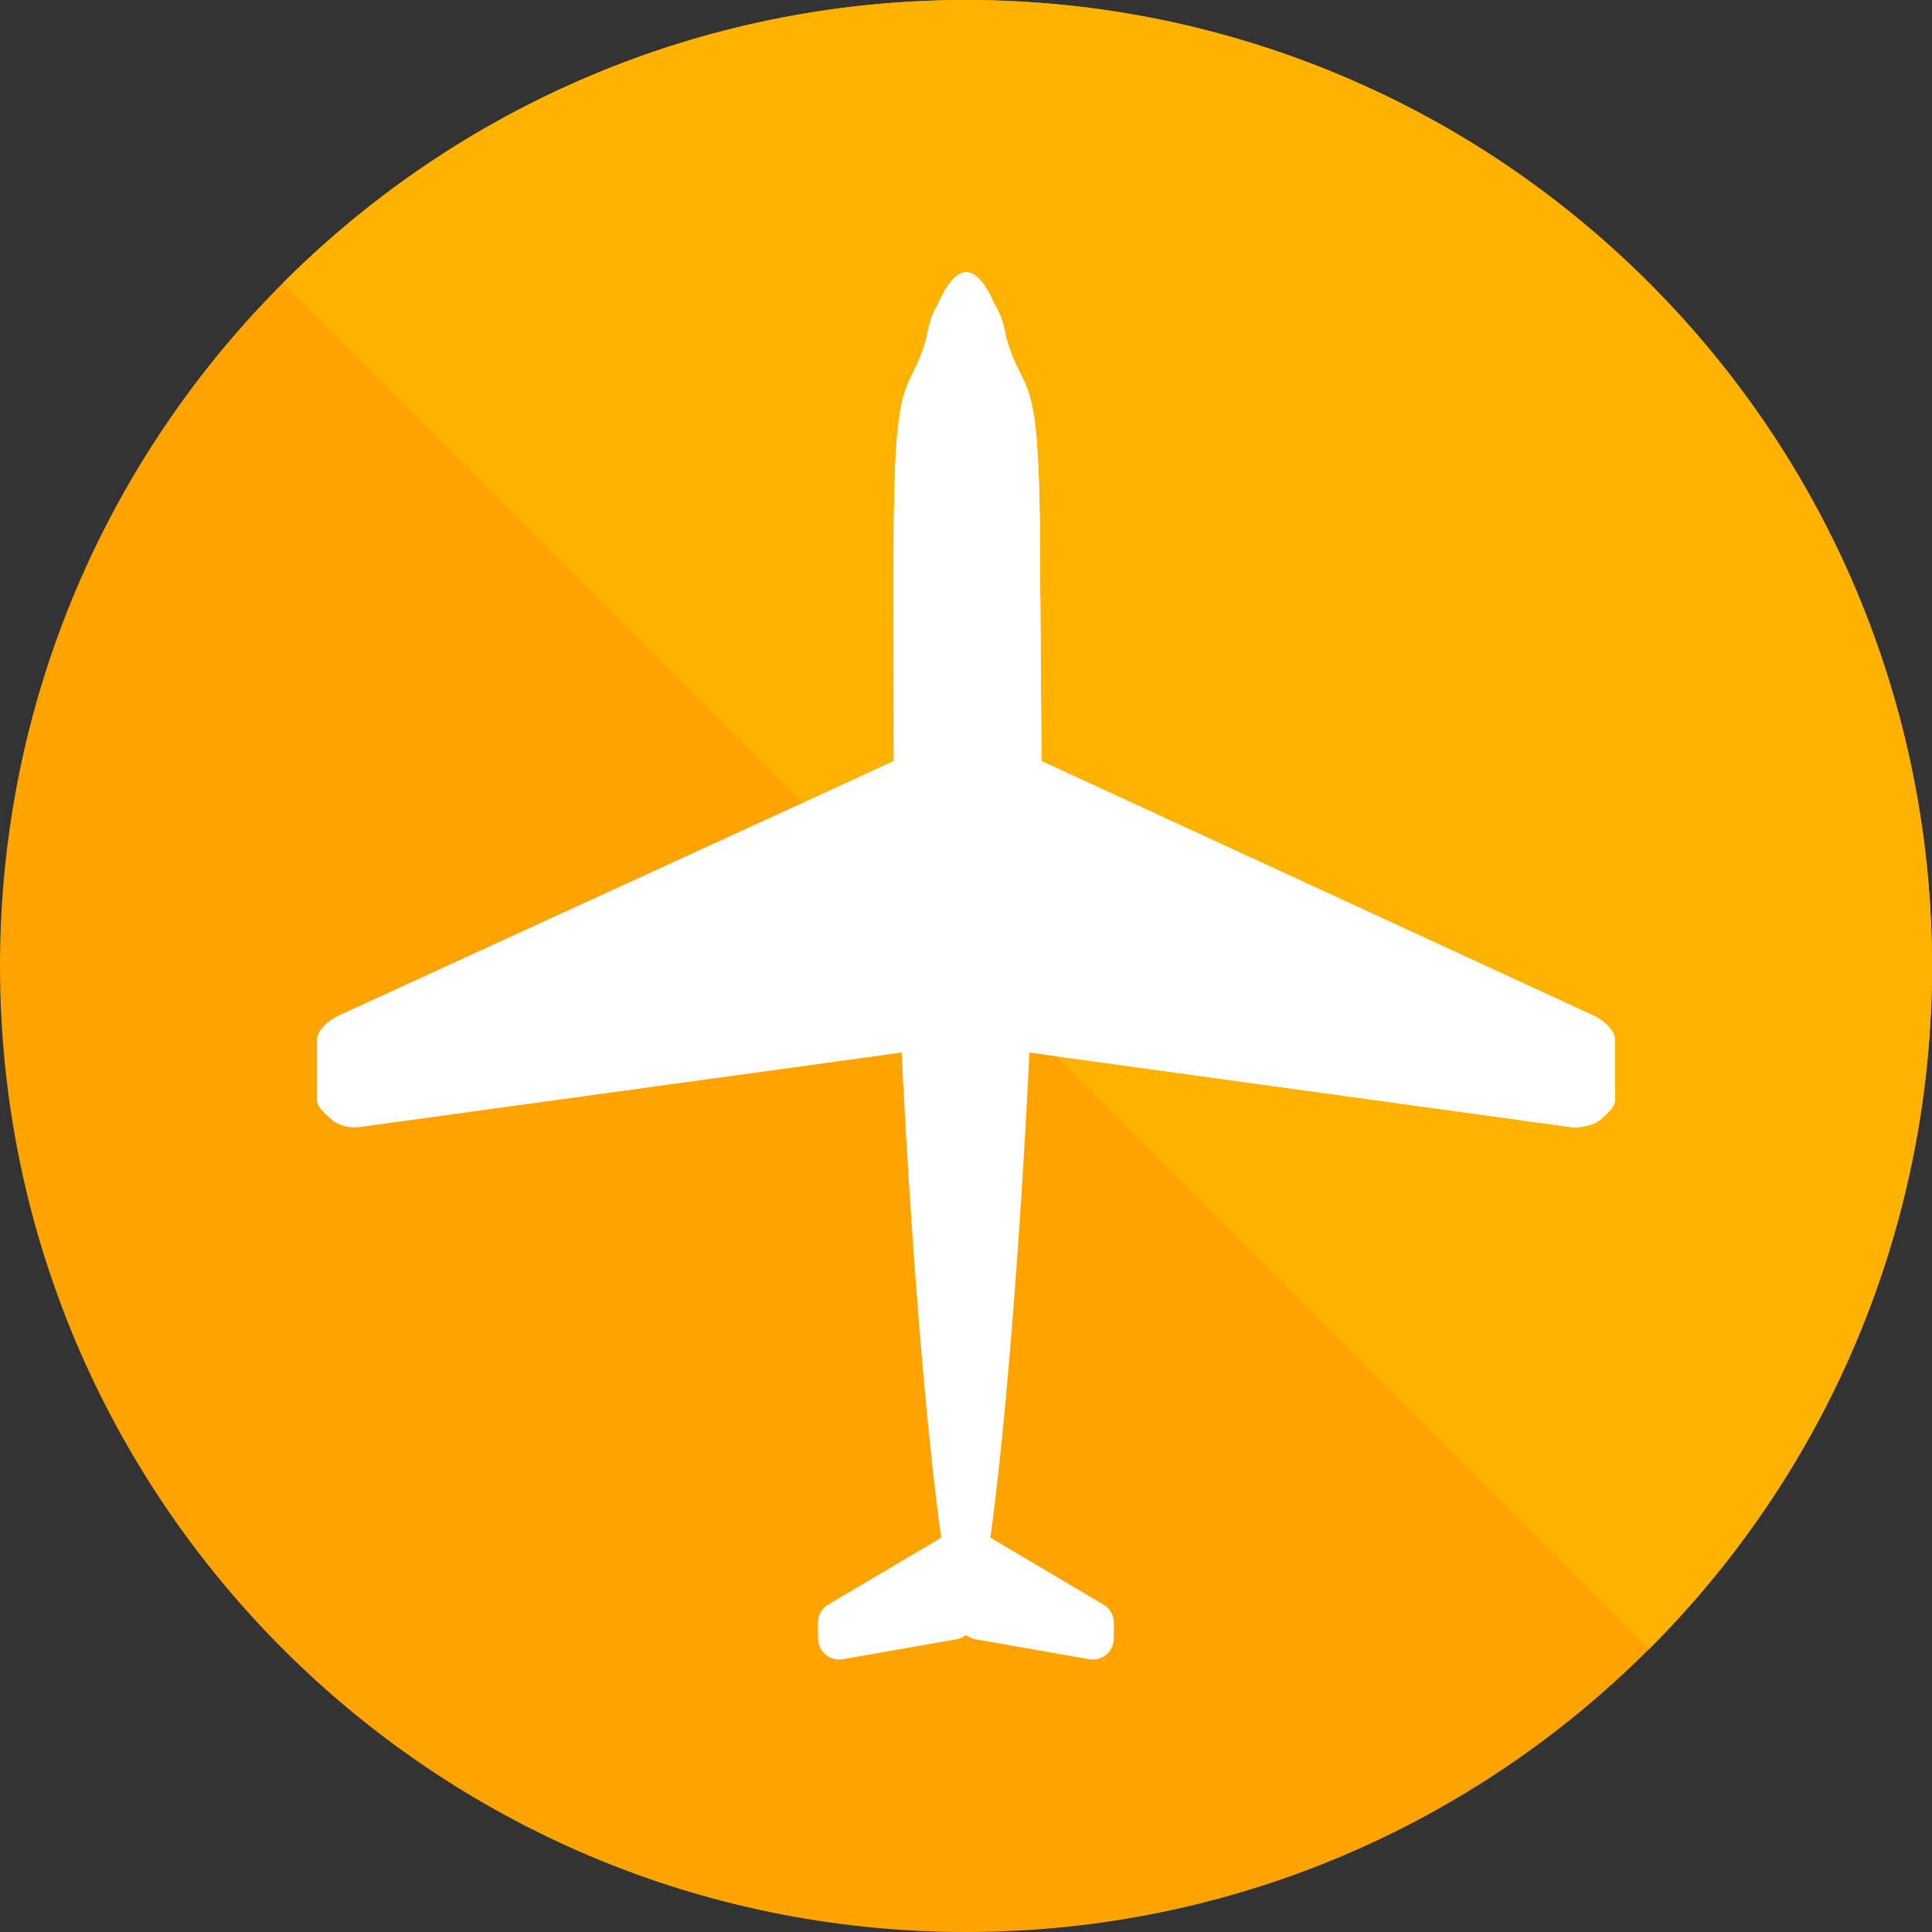 <svg width="30" height="30" viewBox="0 0 30 30" fill="none" xmlns="http://www.w3.org/2000/svg">
<rect x="0" y="0" width="30" height="30" fill="#333333" stroke="none"/>
<g clip-path="url(#clip0_6885_34133)">
<path d="M15 30C23.284 30 30 23.284 30 15C30 6.716 23.284 0 15 0C6.716 0 0 6.716 0 15C0 23.284 6.716 30 15 30Z" fill="#FFA300"/>
<path d="M4.395 4.393C10.252 -1.464 19.75 -1.464 25.607 4.393C31.464 10.251 31.465 19.748 25.607 25.607" fill="#FFB300"/>
<path d="M24.73 15.764L16.172 11.818C16.173 11.634 16.149 8.847 16.149 8.669C16.149 5.536 15.907 6.254 15.621 5.23C15.588 5.018 15.524 4.851 15.445 4.731C15.298 4.384 15.142 4.227 15.004 4.227C14.865 4.227 14.711 4.384 14.562 4.731C14.484 4.852 14.425 5.018 14.392 5.23C14.107 6.254 13.876 5.536 13.876 8.67C13.876 8.847 13.877 11.634 13.879 11.818L5.27 15.764C5.119 15.834 4.922 15.985 4.922 16.153V17.078C4.922 17.201 5.076 17.32 5.168 17.401C5.248 17.468 5.396 17.506 5.5 17.506C5.519 17.506 5.564 17.504 5.583 17.501L14.001 16.344C14.142 19.258 14.378 22.176 14.614 23.878L12.861 24.916C12.76 24.974 12.701 25.082 12.701 25.197L12.703 25.442C12.703 25.539 12.746 25.631 12.82 25.693C12.878 25.742 12.954 25.769 13.03 25.769C13.049 25.769 13.068 25.767 13.087 25.764L14.86 25.453C14.913 25.444 14.959 25.418 14.999 25.388C15.039 25.418 15.085 25.444 15.138 25.453L16.911 25.764C16.931 25.767 16.948 25.769 16.968 25.769C17.043 25.769 17.119 25.742 17.179 25.693C17.253 25.631 17.295 25.539 17.295 25.442L17.296 25.197C17.296 25.082 17.235 24.974 17.134 24.916L15.379 23.877C15.613 22.176 15.844 19.257 15.985 16.344L24.391 17.501C24.409 17.504 24.429 17.506 24.449 17.506C24.551 17.506 24.752 17.468 24.83 17.401C24.924 17.319 25.078 17.201 25.078 17.078V16.153C25.078 15.985 24.881 15.834 24.73 15.764Z" fill="white"/>
<path d="M24.73 15.764L16.172 11.818C16.173 11.634 16.149 8.847 16.149 8.669C16.149 5.536 15.907 6.254 15.621 5.23C15.588 5.018 15.523 4.851 15.445 4.731C15.298 4.384 15.142 4.227 15.003 4.227C14.865 4.227 14.71 4.384 14.561 4.731C14.484 4.852 14.425 5.018 14.392 5.23C14.107 6.254 13.876 5.536 13.876 8.67C13.876 8.847 13.877 11.634 13.879 11.818L12.473 12.471L16.404 16.402L24.392 17.502C24.411 17.505 24.43 17.507 24.451 17.507C24.553 17.507 24.753 17.469 24.831 17.401C24.924 17.319 25.078 17.201 25.078 17.078V16.153C25.078 15.985 24.881 15.834 24.73 15.764Z" fill="white"/>
</g>
<defs>
<clipPath id="clip0_6885_34133">
<rect width="30" height="30" fill="white"/>
</clipPath>
</defs>
</svg>
